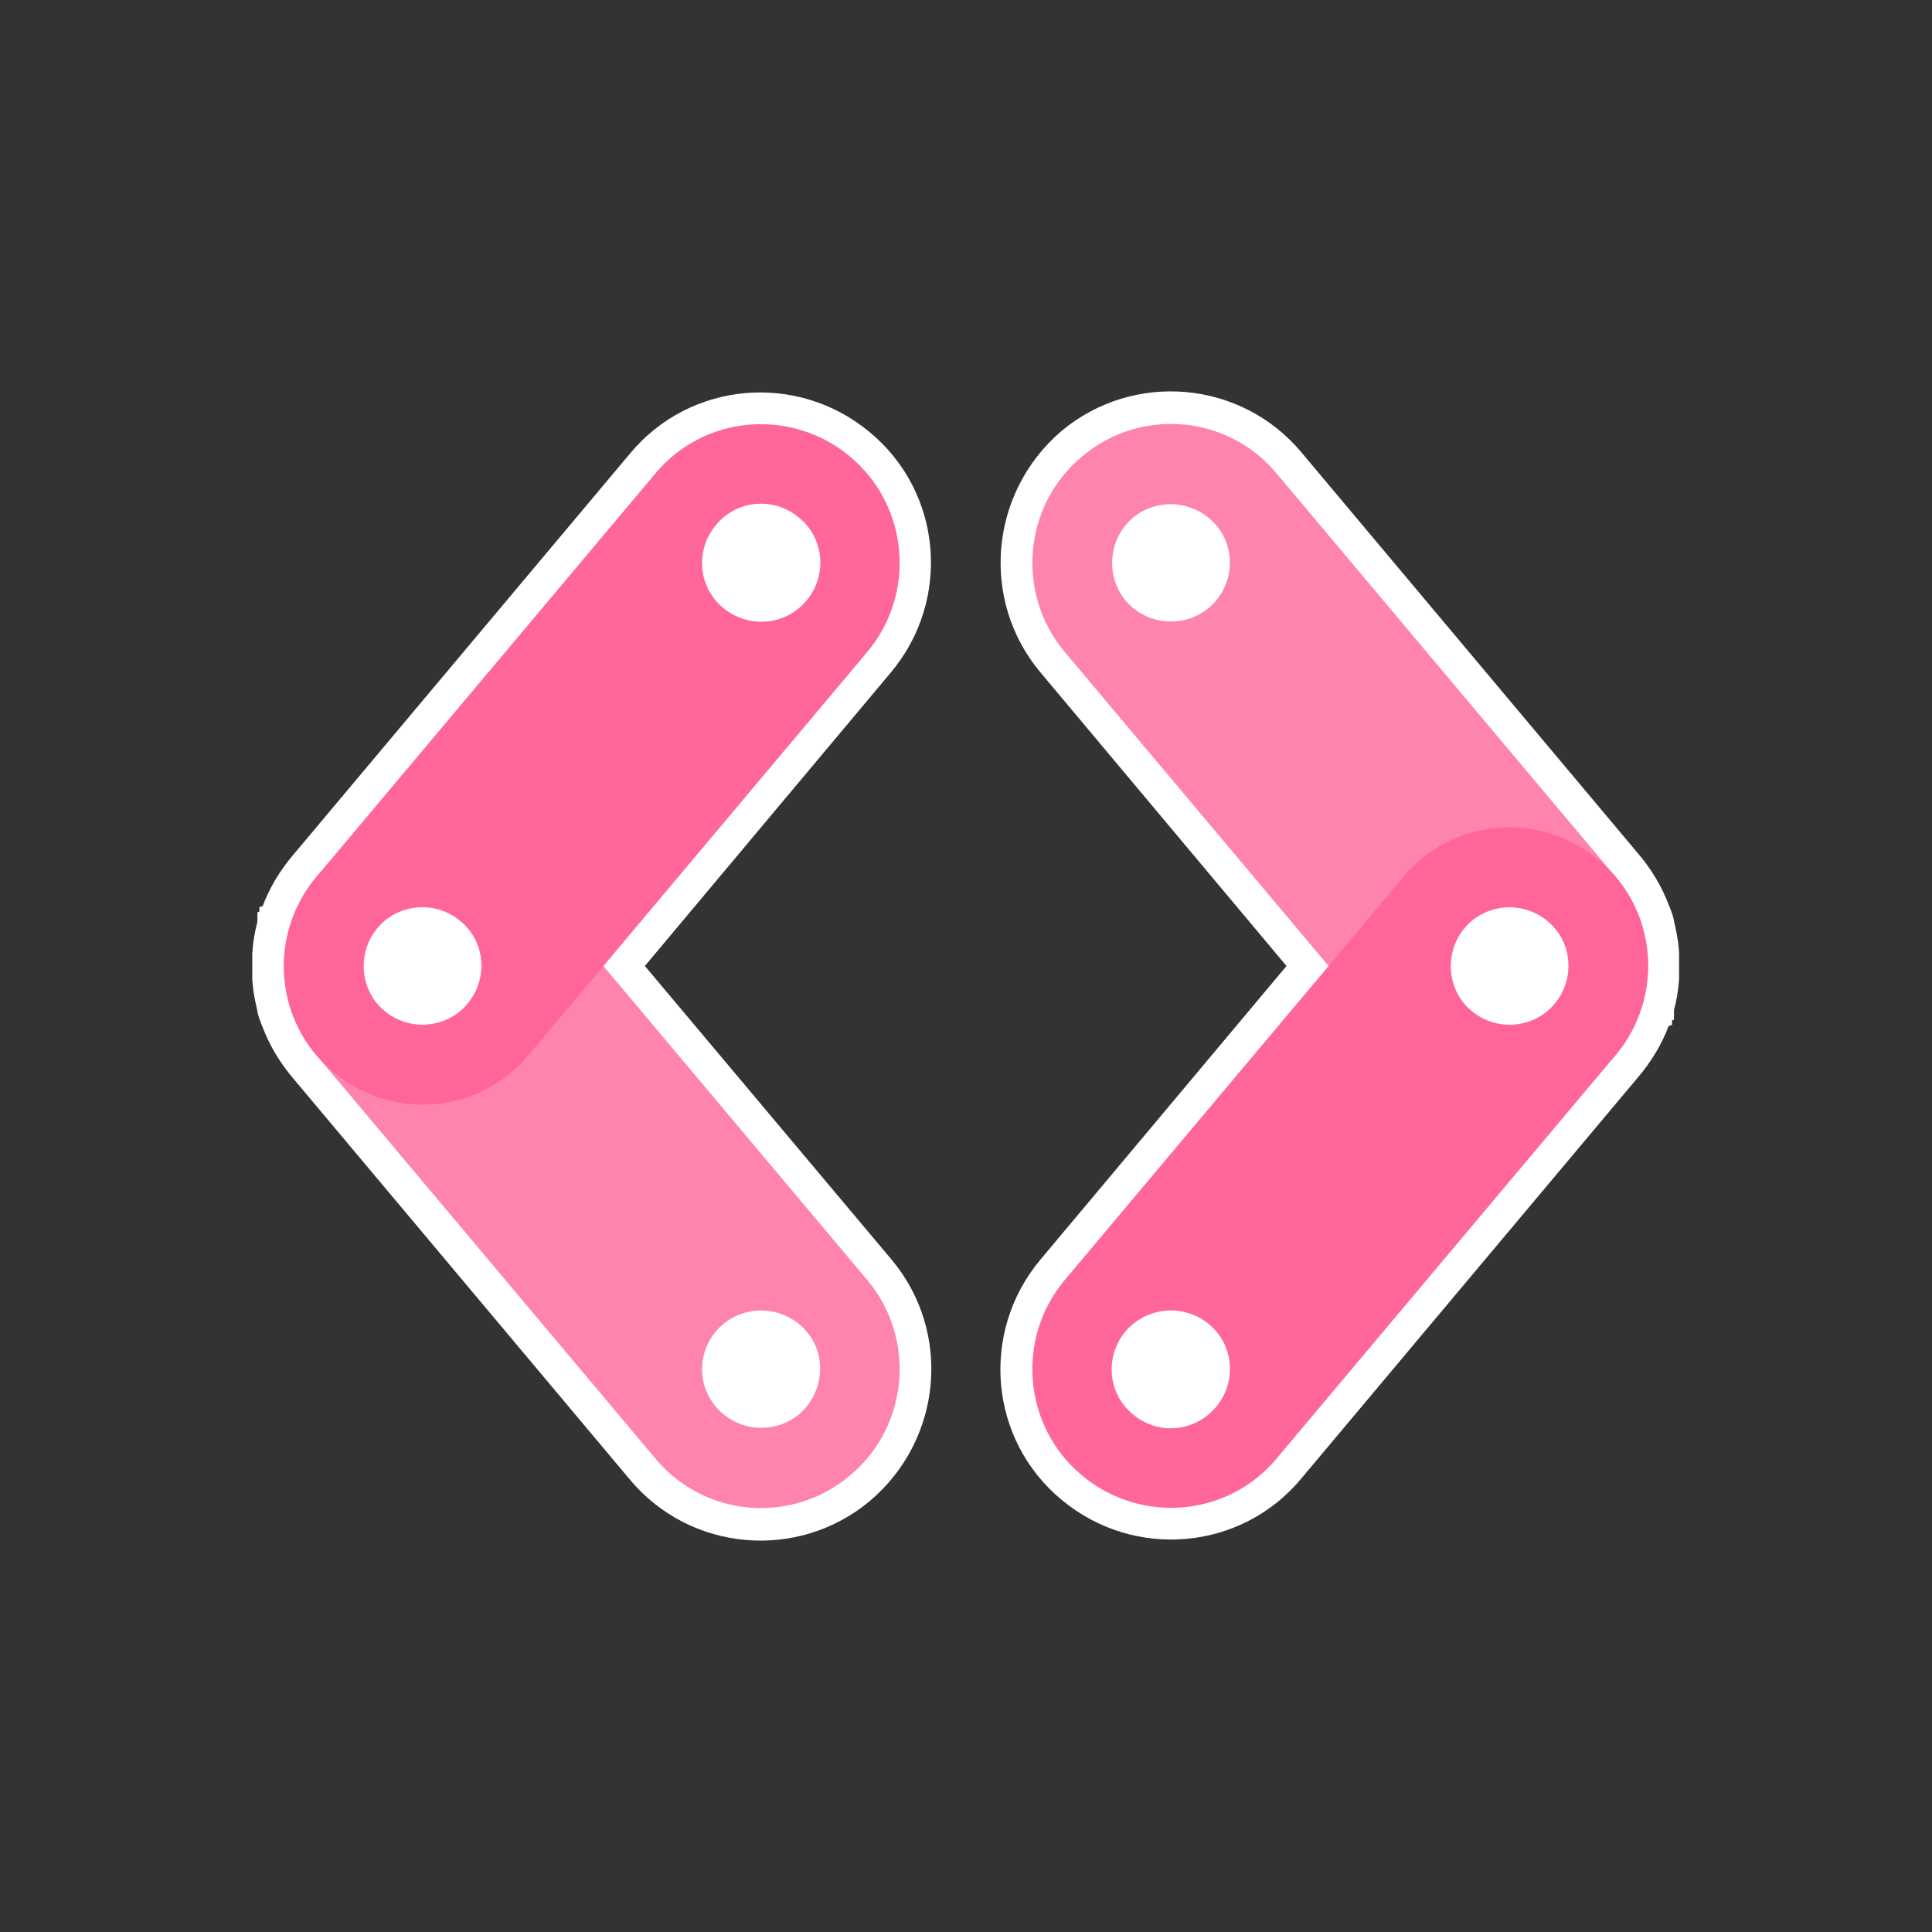 <svg xmlns="http://www.w3.org/2000/svg" xmlns:xlink="http://www.w3.org/1999/xlink" id="Layer_1" x="0" y="0" version="1.1" viewBox="0 0 300 300" xml:space="preserve" style="enable-background:new 0 0 300 300"><rect x="0" y="0" width="300" height="300" fill="#333333" stroke="none"/><style type="text/css">.st0{fill:#fff;stroke:#fff;stroke-width:9.859}.st1{fill:#f69}.st2{opacity:.8}.st2,.st3,.st4{fill:#f69}.st4{opacity:.8}</style><path id="XMLID_14_" d="M134.7,198.8L93.7,150l40.9-48.8c7.6-9.1,6.5-22.7-2.7-30.3c-9.1-7.6-22.7-6.5-30.3,2.7	l-52.2,62.2c-1.8,2.1-3.2,4.4-4.1,6.9c0,0.1,0,0.1-0.1,0.2c0,0.1-0.1,0.2-0.1,0.3c0,0.1-0.1,0.2-0.1,0.3c0,0.1,0,0.1-0.1,0.2	c0,0.1-0.1,0.3-0.1,0.4c0,0,0,0,0,0.1c-0.4,1.3-0.6,2.7-0.7,4c0,0,0,0,0,0c0,0.2,0,0.3,0,0.5c0,0,0,0.1,0,0.1c0,0.1,0,0.3,0,0.4	c0,0,0,0.1,0,0.1c0,0.1,0,0.2,0,0.3c0,0.1,0,0.1,0,0.2c0,0.1,0,0.2,0,0.3s0,0.2,0,0.3c0,0.1,0,0.1,0,0.2c0,0.1,0,0.2,0,0.3	c0,0,0,0.1,0,0.1c0,0.1,0,0.3,0,0.4c0,0,0,0.1,0,0.1c0,0.2,0,0.3,0,0.5c0,0,0,0,0,0c0.1,1.4,0.4,2.7,0.7,4c0,0,0,0,0,0.1	c0,0.1,0.1,0.3,0.1,0.4c0,0.1,0,0.1,0.1,0.2c0,0.1,0.1,0.2,0.1,0.3c0,0.1,0.1,0.2,0.1,0.3c0,0.1,0,0.1,0.1,0.2	c0.9,2.5,2.3,4.8,4.1,6.9l52.2,62.2c7.6,9.1,21.2,10.3,30.3,2.7C141.1,221.5,142.3,207.9,134.7,198.8z" class="st0"/><path d="M132,70.9c-9.1-7.6-22.7-6.5-30.3,2.7l-52.6,62.6c-7.6,9.1-6.5,22.7,2.7,30.3c9.1,7.6,22.7,6.5,30.3-2.7	l52.6-62.6C142.3,92.1,141.1,78.5,132,70.9z M59.7,157c-3.9-3.2-4.4-9-1.1-12.9c3.2-3.9,9-4.4,12.9-1.1c3.9,3.2,4.4,9,1.1,12.9	C69.4,159.7,63.6,160.3,59.7,157z M112.3,94.4c-3.9-3.2-4.4-9-1.1-12.9c3.2-3.9,9-4.4,12.9-1.1c3.9,3.2,4.4,9,1.1,12.9	S116.2,97.6,112.3,94.4z" class="st1"/><path d="M132,229.1c9.1-7.6,10.3-21.2,2.7-30.3l-52.6-62.6c-7.6-9.1-21.2-10.3-30.3-2.7s-10.3,21.2-2.7,30.3l52.6,62.6	C109.3,235.6,122.9,236.8,132,229.1z M59.7,143c3.9-3.2,9.6-2.7,12.9,1.1s2.7,9.6-1.1,12.9c-3.9,3.2-9.6,2.7-12.9-1.1	C55.4,152,55.9,146.2,59.7,143z M112.3,205.6c3.9-3.2,9.6-2.7,12.9,1.1s2.7,9.6-1.1,12.9c-3.9,3.2-9.6,2.7-12.9-1.1	C107.9,214.6,108.4,208.9,112.3,205.6z" class="st2"/><path id="XMLID_1_" d="M165.3,101.2l40.9,48.8l-40.9,48.8c-7.6,9.1-6.5,22.7,2.7,30.3c9.1,7.6,22.7,6.5,30.3-2.7	l52.2-62.2c1.8-2.1,3.2-4.4,4.1-6.9c0-0.1,0-0.1,0.1-0.2c0-0.1,0.1-0.2,0.1-0.3c0-0.1,0.1-0.2,0.1-0.3c0-0.1,0-0.1,0.1-0.2	c0-0.1,0.1-0.3,0.1-0.4c0,0,0,0,0-0.1c0.4-1.3,0.6-2.7,0.7-4c0,0,0,0,0,0c0-0.2,0-0.3,0-0.5c0,0,0-0.1,0-0.1c0-0.1,0-0.3,0-0.4	c0,0,0-0.1,0-0.1c0-0.1,0-0.2,0-0.3c0-0.1,0-0.1,0-0.2c0-0.1,0-0.2,0-0.3s0-0.2,0-0.3c0-0.1,0-0.1,0-0.2c0-0.1,0-0.2,0-0.3	c0,0,0-0.1,0-0.1c0-0.1,0-0.3,0-0.4c0,0,0-0.1,0-0.1c0-0.2,0-0.3,0-0.5c0,0,0,0,0,0c-0.1-1.4-0.4-2.7-0.7-4c0,0,0,0,0-0.1	c0-0.1-0.1-0.3-0.1-0.4c0-0.1,0-0.1-0.1-0.2c0-0.1-0.1-0.2-0.1-0.3c0-0.1-0.1-0.2-0.1-0.3c0-0.1,0-0.1-0.1-0.2	c-0.9-2.5-2.3-4.8-4.1-6.9l-52.2-62.2c-7.6-9.1-21.2-10.3-30.3-2.7C158.9,78.5,157.7,92.1,165.3,101.2z" class="st0"/><path d="M168,229.1c9.1,7.6,22.7,6.5,30.3-2.7l52.6-62.6c7.6-9.1,6.5-22.7-2.7-30.3c-9.1-7.6-22.7-6.5-30.3,2.7	l-52.6,62.6C157.7,207.9,158.9,221.5,168,229.1z M240.3,143c3.9,3.2,4.4,9,1.1,12.9s-9,4.4-12.9,1.1c-3.9-3.2-4.4-9-1.1-12.9	C230.6,140.3,236.4,139.7,240.3,143z M187.7,205.6c3.9,3.2,4.4,9,1.1,12.9s-9,4.4-12.9,1.1c-3.9-3.2-4.4-9-1.1-12.9	C178.1,202.9,183.8,202.4,187.7,205.6z" class="st3"/><path d="M168,70.9c-9.1,7.6-10.3,21.2-2.7,30.3l52.6,62.6c7.6,9.1,21.2,10.3,30.3,2.7c9.1-7.6,10.3-21.2,2.7-30.3	l-52.6-62.6C190.7,64.4,177.1,63.2,168,70.9z M240.3,157c-3.9,3.2-9.6,2.7-12.9-1.1c-3.2-3.9-2.7-9.6,1.1-12.9	c3.9-3.2,9.6-2.7,12.9,1.1S244.1,153.8,240.3,157z M187.7,94.4c-3.9,3.2-9.6,2.7-12.9-1.1c-3.2-3.9-2.7-9.6,1.1-12.9	c3.9-3.2,9.6-2.7,12.9,1.1S191.6,91.1,187.7,94.4z" class="st4"/></svg>